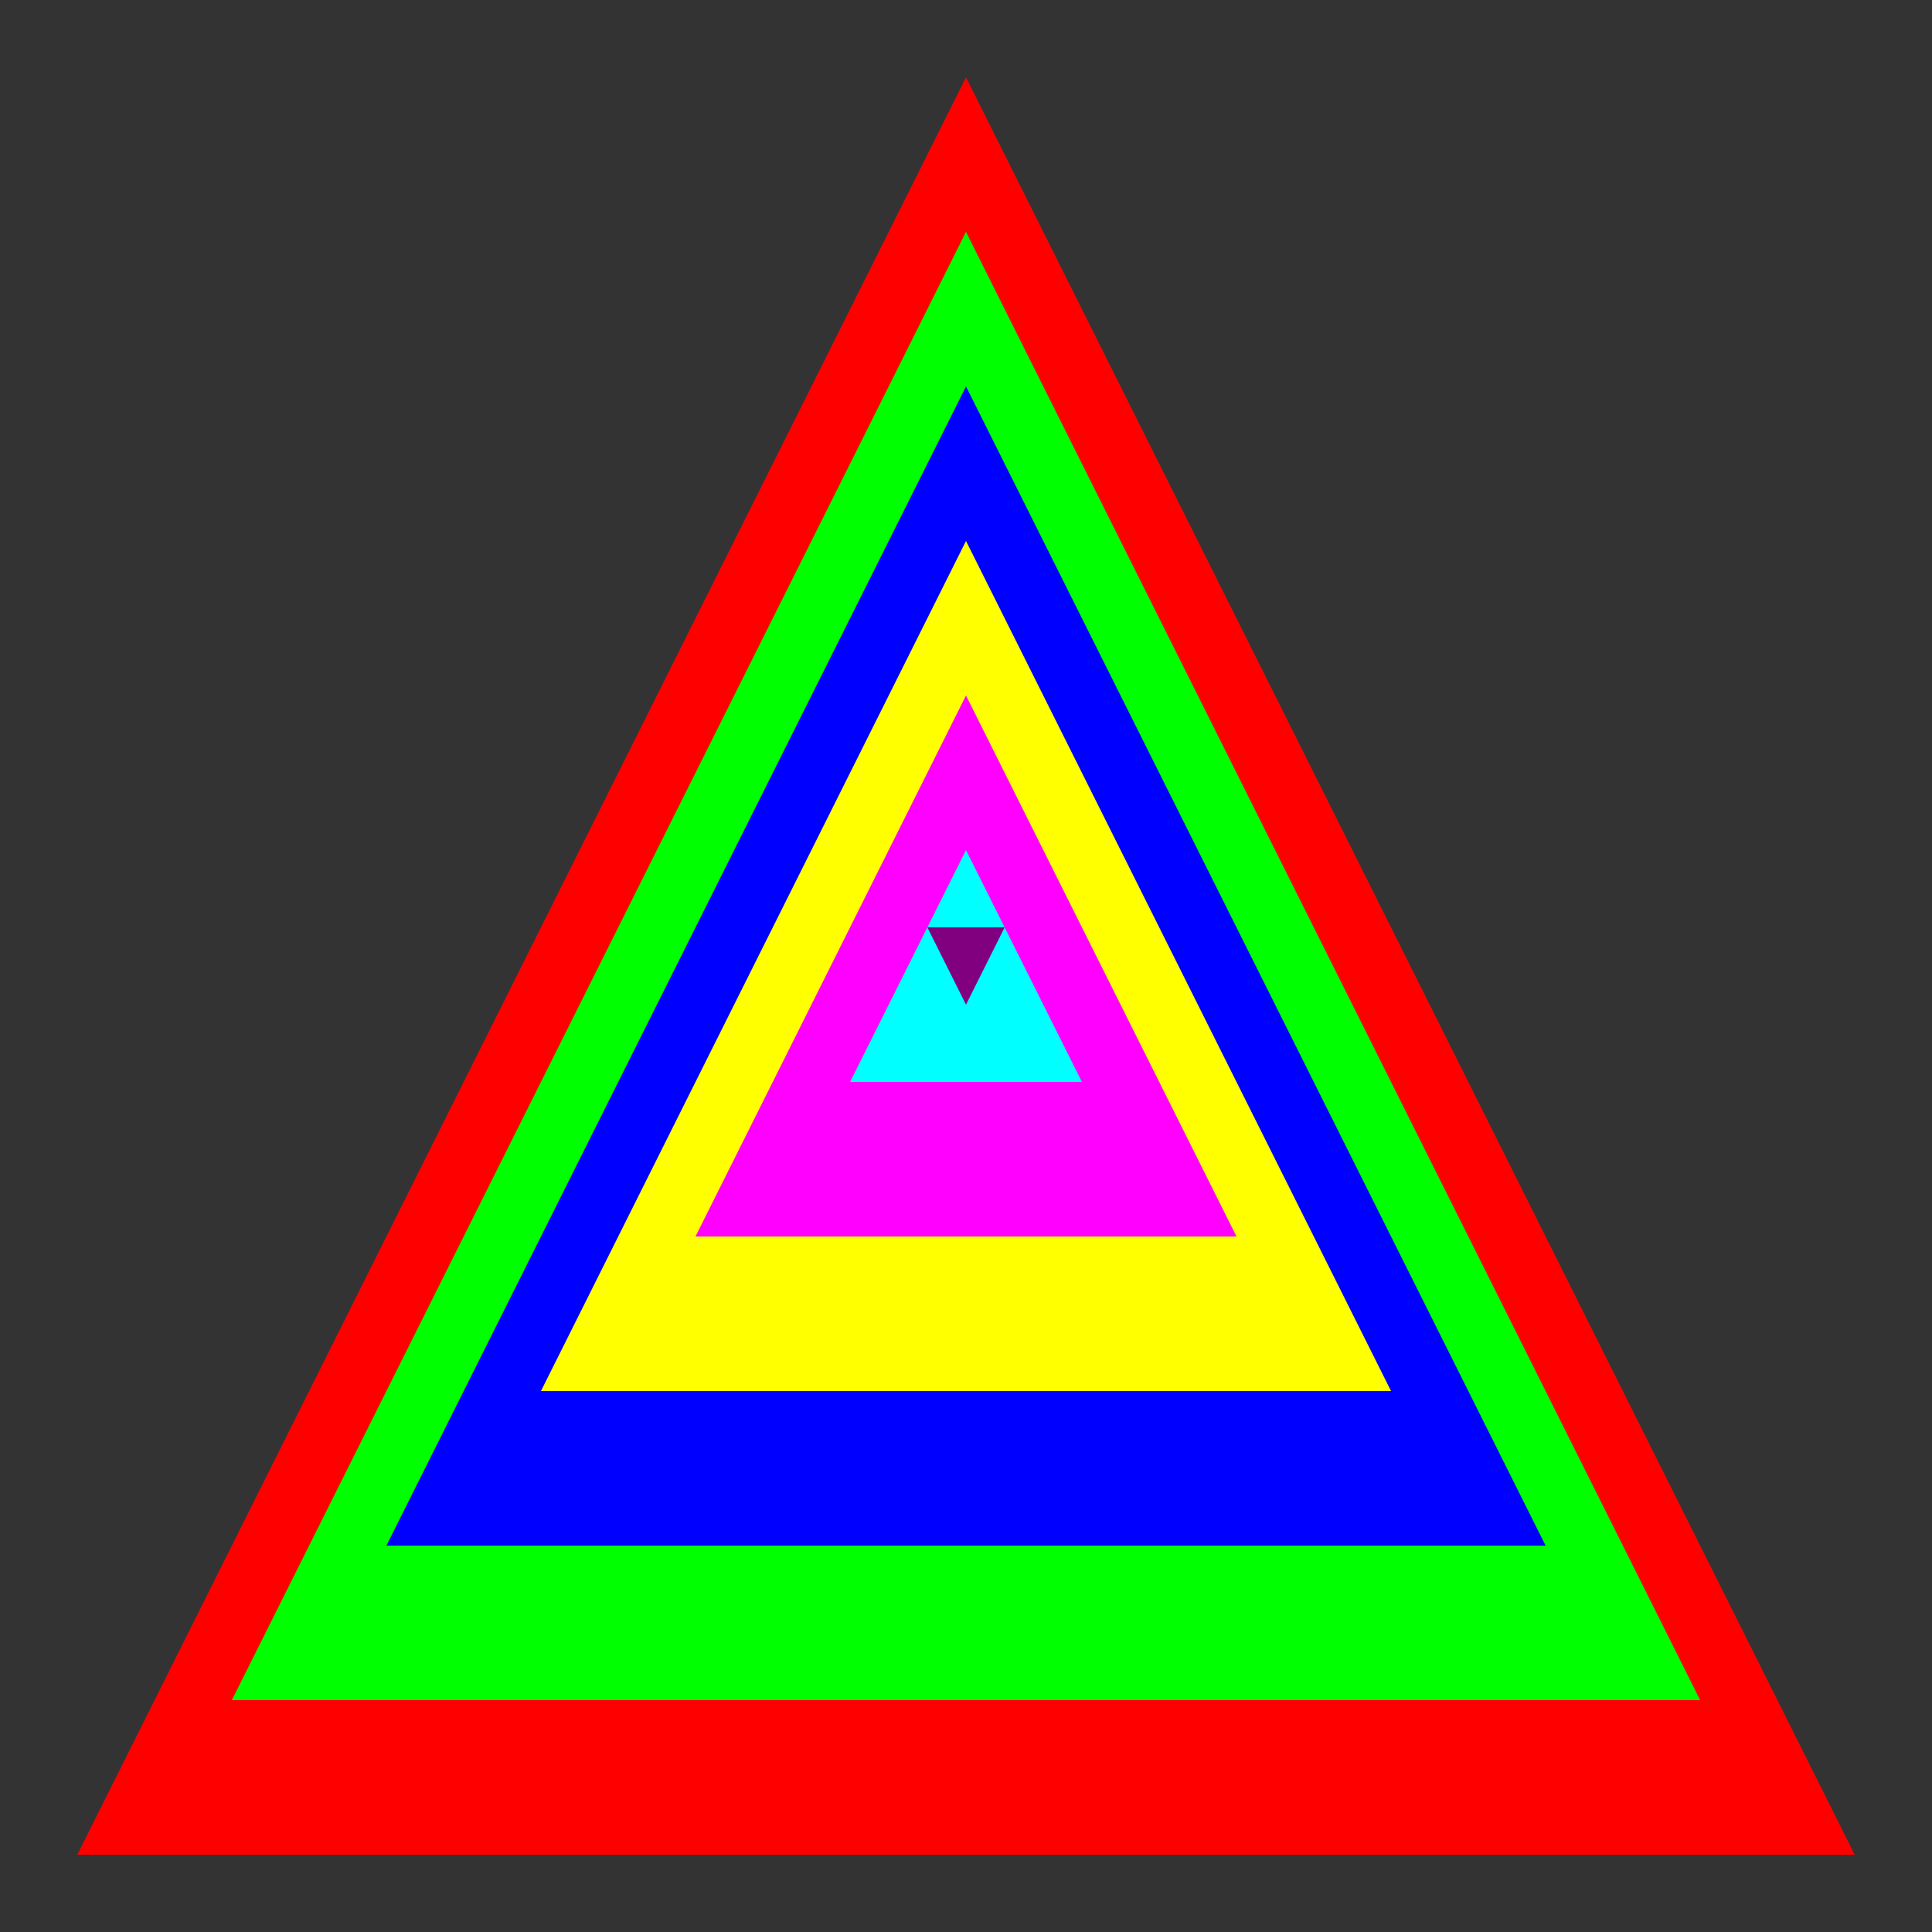 <svg viewBox="0 0 250 250" width="250" height="250" xmlns="http://www.w3.org/2000/svg">
  <rect x="0" y="0" width="250" height="250" fill="#333333" stroke="none"/>
  <!-- Define a series of concentric triangles -->
  <polygon points="125,10 240,240 10,240" fill="rgb(255, 0, 0)" />
  <polygon points="125,30 220,220 30,220" fill="rgb(0, 255, 0)" />
  <polygon points="125,50 200,200 50,200" fill="rgb(0, 0, 255)" />
  <polygon points="125,70 180,180 70,180" fill="rgb(255, 255, 0)" />
  <polygon points="125,90 160,160 90,160" fill="rgb(255, 0, 255)" />
  <polygon points="125,110 140,140 110,140" fill="rgb(0, 255, 255)" />
  <polygon points="125,130 120,120 130,120" fill="rgb(128, 0, 128)" />
</svg>